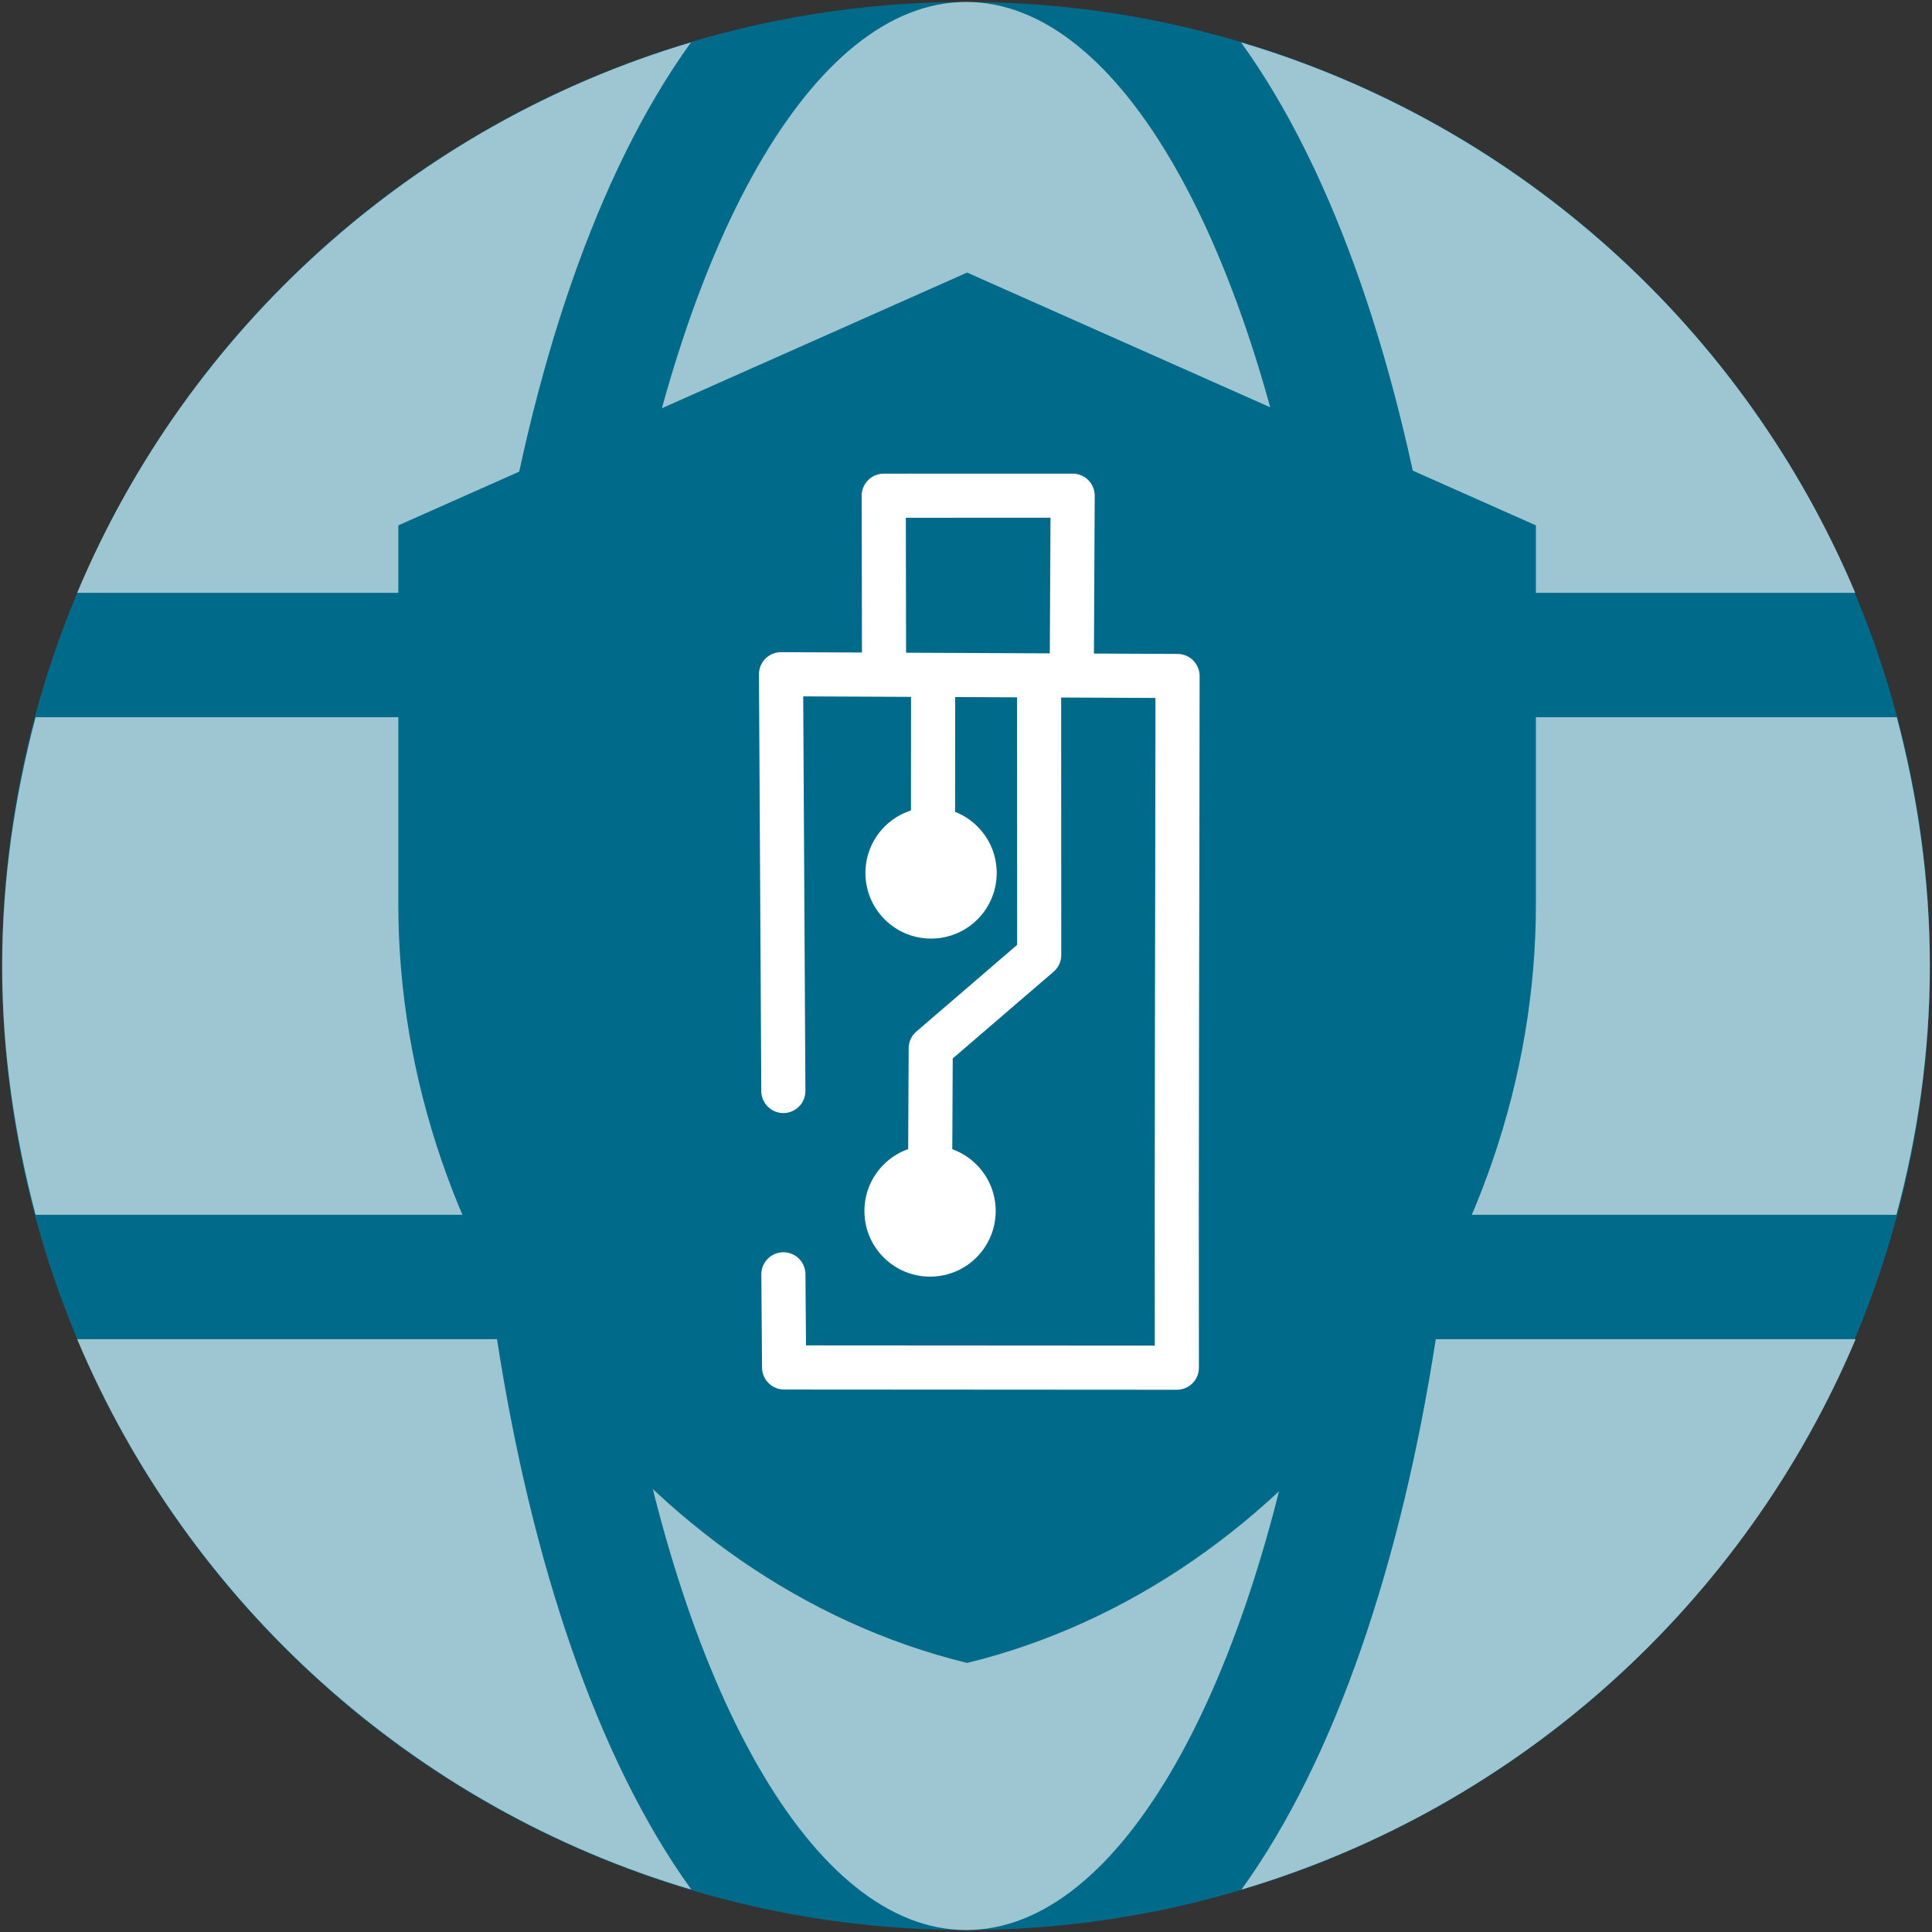 <?xml version="1.0" encoding="UTF-8" standalone="no"?>
<svg
   xmlns:dc="http://purl.org/dc/elements/1.1/"
   xmlns:cc="http://creativecommons.org/ns#"
   xmlns:rdf="http://www.w3.org/1999/02/22-rdf-syntax-ns#"
   xmlns:svg="http://www.w3.org/2000/svg"
   xmlns="http://www.w3.org/2000/svg"
   width="512"
   height="512"
   viewBox="0 0 512 512"
   version="1.1"
   id="svg8">
  <rect x="0" y="0" width="512" height="512" fill="#333333" stroke="none"/>
  <defs
     id="defs2">
    <mask
       maskUnits="userSpaceOnUse"
       id="mask1104">
      <ellipse
         style="opacity:1;fill:#8b7c00;fill-opacity:1;stroke:none;stroke-width:1.356;stroke-linecap:square;stroke-linejoin:bevel;stroke-miterlimit:4;stroke-dasharray:none;stroke-opacity:1;paint-order:markers fill stroke"
         id="ellipse1106"
         cx="317.797"
         cy="57.245"
         rx="255.43"
         ry="255.483" />
    </mask>
    <clipPath
       id="clipPath1196"
       clipPathUnits="userSpaceOnUse">
      <ellipse
         ry="255.482"
         rx="255.43"
         cy="57.245"
         cx="317.796"
         id="ellipse1198"
         style="opacity:1;fill:#898989;fill-opacity:1;stroke:none;stroke-width:47.981;stroke-miterlimit:4;stroke-dasharray:none;stroke-opacity:1" />
    </clipPath>
  </defs>
  <g
     id="layer1"
     transform="translate(-61.796,198.755)">
    <rect
       clip-path="url(#clipPath1196)"
       y="-278.755"
       x="-38.204"
       height="676"
       width="763"
       id="rect225"
       style="opacity:1;fill:#006a8a;fill-opacity:1;stroke:none;stroke-width:101.16;stroke-miterlimit:4;stroke-dasharray:none;stroke-opacity:1" />
    <path
       id="path1736"
       d="M 409.018,-41.651 C 394.08,-133.645 358.849,-198.237 317.848,-198.237 c -41.001,0 -76.233,64.592 -91.17,156.586 z M 218.951,57.245 c 0,22.87 1.236,44.812 3.4,65.931 h 190.891 c 2.163,-21.119 3.4,-43.061 3.4,-65.931 0,-22.87 -1.236,-44.812 -3.4,-65.931 H 222.351 C 220.188,12.433 218.951,34.375 218.951,57.245 Z M 553.448,-41.651 C 523.985,-111.6 464.338,-165.684 390.681,-187.523 c 25.136,34.82 42.443,87.255 51.509,145.872 z M 244.912,-187.523 c -73.554,21.84 -133.304,75.924 -162.664,145.872 H 193.506 c 8.963,-58.617 26.269,-111.052 51.406,-145.872 z m 319.559,178.838 h -118.16 c 2.163,21.634 3.4,43.782 3.4,65.931 0,22.149 -1.236,44.297 -3.4,65.931 h 118.058 c 5.666,-21.119 8.859,-43.061 8.859,-65.931 0,-22.87 -3.194,-44.812 -8.756,-65.931 z M 185.986,57.245 c 0,-22.149 1.236,-44.297 3.4,-65.931 H 71.225 C 65.662,12.433 62.366,34.375 62.366,57.245 c 0,22.87 3.297,44.812 8.859,65.931 H 189.283 c -2.06,-21.634 -3.297,-43.782 -3.297,-65.931 z m 40.692,98.896 c 14.938,91.994 50.169,156.586 91.17,156.586 41.001,0 76.233,-64.592 91.17,-156.586 z m 164.106,145.872 c 73.554,-21.84 133.304,-75.924 162.767,-145.872 H 442.292 c -9.066,58.617 -26.372,111.052 -51.508,145.872 z M 82.248,156.142 c 29.463,69.948 89.11,124.032 162.767,145.872 -25.136,-34.82 -42.443,-87.255 -51.509,-145.872 z"
       style="fill:#9dc5d2;fill-opacity:1;stroke:none;stroke-width:1.032;stroke-linecap:square;stroke-linejoin:bevel;stroke-miterlimit:4;stroke-dasharray:none;stroke-opacity:1;paint-order:markers fill stroke" />
    <g
       id="g18"
       transform="matrix(9.953,0,0,9.953,-580.987,-1367.517)">
      <g
         transform="matrix(0.734,0,0,0.734,24.047,38.12)"
         id="g1099">
        <path
           d="m 90.307,117.937 -20.633,9.17 v 13.755 c 0,12.724 8.803,24.622 20.633,27.511 11.83,-2.889 20.633,-14.787 20.633,-27.511 V 127.107 Z"
           id="path2"
           style="fill:#006a8b;fill-opacity:1;stroke-width:2.293" />
        <g
           id="g4574"
           transform="matrix(1.278,0,0,1.278,-25.003,-43.953)">
          <path
             d="m 87.869,137.862 -0.009,-4.854 5.363,-0.001 -0.025,4.986 m -3.936,0.296 -0.003,5.111 m 3.011,-5.213 0.003,7.858 -3.079,2.648 -0.021,4.317 m -4.162,-3.105 -0.066,-11.83 11.255,0.05 c -0.004,6.572 -0.031,13.817 -0.02,19.634 l -11.148,-0.007 -0.02,-2.644"
             style="fill:none;stroke:#ffffff;stroke-width:1.252;stroke-linecap:round;stroke-linejoin:round;stroke-miterlimit:4;stroke-dasharray:none;stroke-opacity:1"
             id="path4504" />
          <circle
             transform="rotate(135.146)"
             r="1.863"
             cy="-164.797"
             cx="38.126"
             id="path4514"
             style="fill:#ffffff;fill-opacity:1;stroke:none;stroke-width:1.252;stroke-linecap:round;stroke-linejoin:round;stroke-miterlimit:4;stroke-dasharray:none;stroke-dashoffset:0;stroke-opacity:1" />
          <circle
             transform="rotate(135.146)"
             r="1.863"
             cy="-171.579"
             cx="44.914"
             id="path4514-6"
             style="fill:#ffffff;fill-opacity:1;stroke:none;stroke-width:1.252;stroke-linecap:round;stroke-linejoin:round;stroke-miterlimit:4;stroke-dasharray:none;stroke-dashoffset:0;stroke-opacity:1" />
        </g>
      </g>
    </g>
  </g>
</svg>
